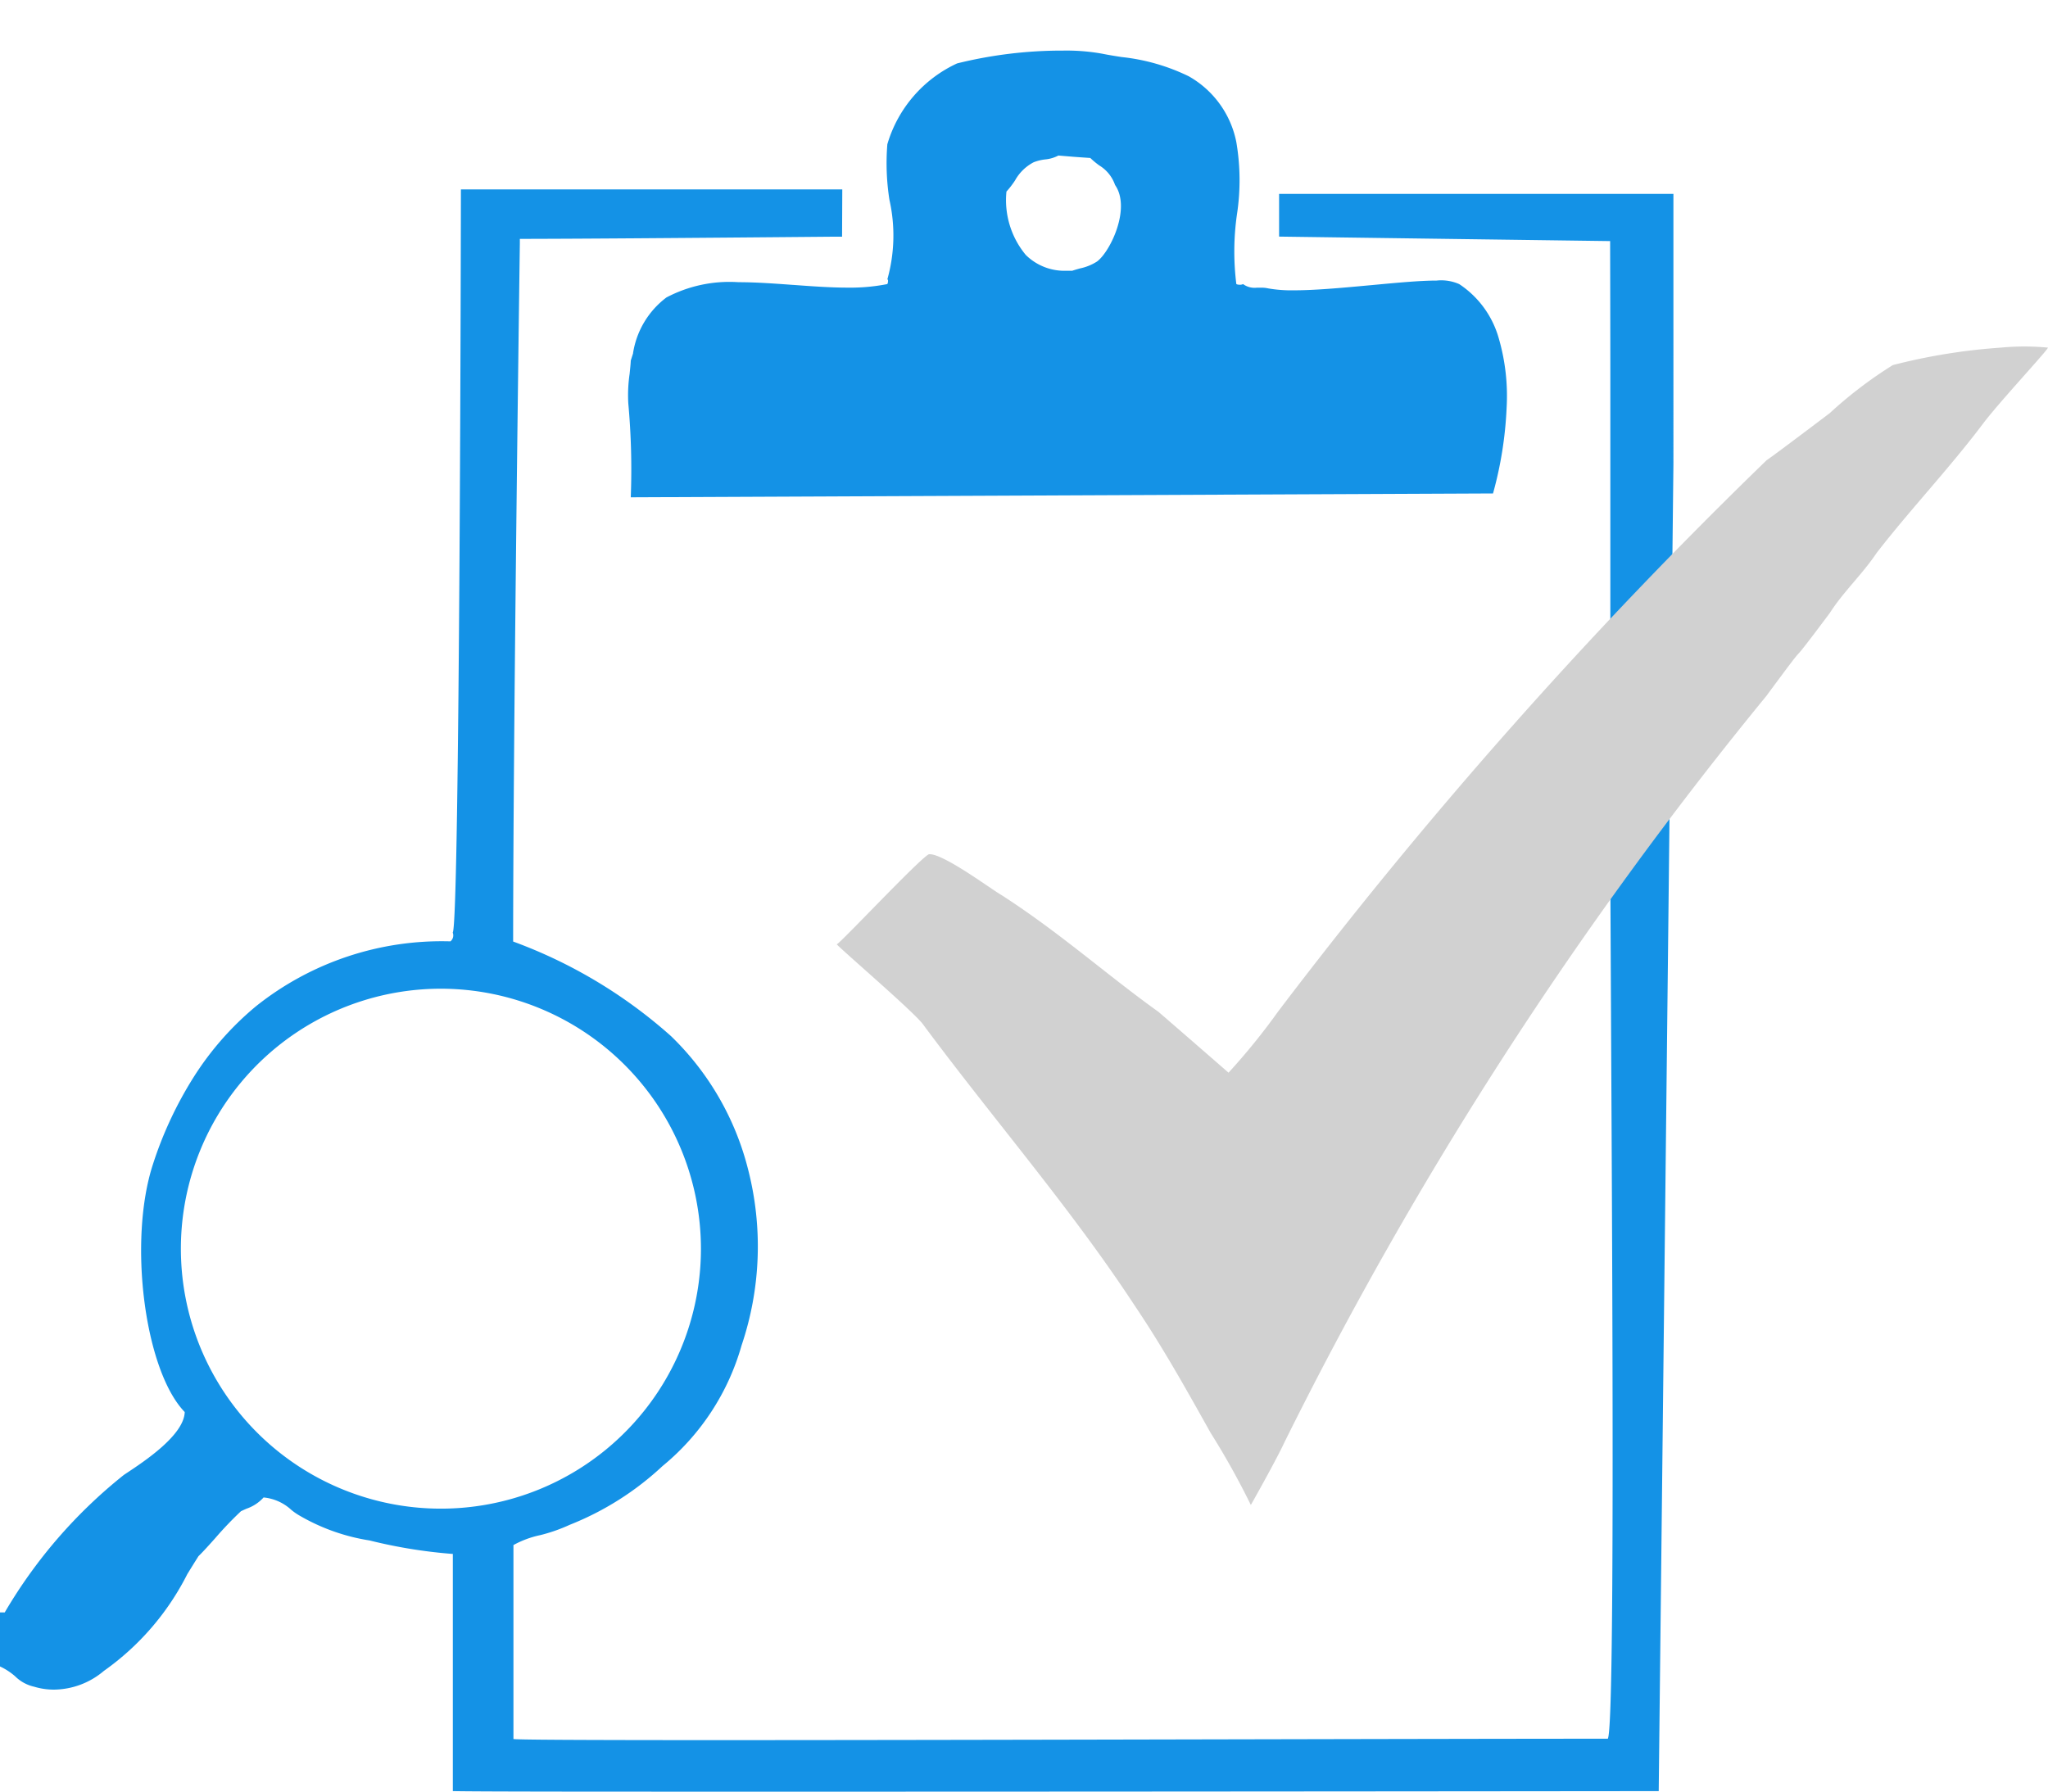 <svg xmlns="http://www.w3.org/2000/svg" width="47.917" height="41.929" viewBox="0 0 47.917 41.929">
  <g id="Group_6004" data-name="Group 6004" transform="translate(-1348.736 -560.054)">
    <path id="Subtraction_91" data-name="Subtraction 91" d="M18.859,40.745c-4.853,0-7.634,0-8.264-.013V35.18l-.025,0a11.744,11.744,0,0,1-1.924-.314,4.687,4.687,0,0,1-1.633-.579,1.327,1.327,0,0,1-.2-.139,1.11,1.11,0,0,0-.646-.288.954.954,0,0,1-.4.263c-.043.019-.087.039-.129.059a8.351,8.351,0,0,0-.6.628h0c-.142.159-.276.309-.394.424-.087.137-.176.281-.262.421A6.184,6.184,0,0,1,2.429,37.92a1.827,1.827,0,0,1-1.17.437A1.58,1.58,0,0,1,.8,38.289a.912.912,0,0,1-.443-.241A1.481,1.481,0,0,0,0,37.815V36.55H.111A11.617,11.617,0,0,1,2.9,33.331l.045-.03c.441-.291,1.359-.9,1.377-1.44-.941-.973-1.329-4.009-.743-5.8a8.954,8.954,0,0,1,.954-2.041,7.042,7.042,0,0,1,1.457-1.656,6.968,6.968,0,0,1,4.549-1.518.18.18,0,0,0,.053-.206c.167-.155.192-17.22.192-17.392h8.923l-.005,1.107-.2,0c-3.691.033-6.3.051-7.339.051,0,0,0,.038,0,.1-.036,2.628-.154,11.575-.157,16.344a11.478,11.478,0,0,1,3.693,2.213A6.565,6.565,0,0,1,17.5,26.171a7.239,7.239,0,0,1-.15,4.132A5.636,5.636,0,0,1,15.5,33.126,6.9,6.9,0,0,1,13.33,34.5a3.914,3.914,0,0,1-.687.241,2.266,2.266,0,0,0-.63.233v4.538c0,.018,1.546.027,4.723.027,3.374,0,8.094-.01,12.258-.019H29c3.446-.007,6.7-.014,8.618-.014.162-.283.112-9.883.075-16.892v-.047c-.013-2.586-.025-4.82-.025-6.265.006-.007.008-1.5.009-2.758,0-1.138,0-2.29,0-2.733V7.514c0-.96-.005-3.038-.005-3.056l-7.745-.105v-1h9.226V9.68l-.344,31.053H38.1C30.036,40.741,23.561,40.745,18.859,40.745ZM10.32,21.954A6.084,6.084,0,1,0,16.4,28.038,6.091,6.091,0,0,0,10.32,21.954Zm4.438-11.5h0a16.992,16.992,0,0,0-.058-2.2,3.453,3.453,0,0,1,.031-.688v0c.013-.129.025-.24.027-.311l.054-.17,0-.008a2.016,2.016,0,0,1,.781-1.3,3.16,3.16,0,0,1,1.687-.357c.415,0,.855.033,1.281.064h.007c.422.031.858.063,1.26.063a4.466,4.466,0,0,0,.928-.082c.011,0,.023-.047.021-.079,0-.013,0-.029-.016-.031a3.8,3.8,0,0,0,.049-1.863,5.542,5.542,0,0,1-.049-1.3A3.024,3.024,0,0,1,22.393.3,10.2,10.2,0,0,1,24.877,0a4.742,4.742,0,0,1,.913.073c.141.029.293.053.453.078A4.716,4.716,0,0,1,27.811.6,2.273,2.273,0,0,1,28.926,2.14a5.3,5.3,0,0,1,.014,1.7,6.152,6.152,0,0,0-.014,1.619c0,.011.043.021.083.021a.159.159,0,0,0,.075-.016.453.453,0,0,0,.317.085h.1a.677.677,0,0,1,.171.016,3.153,3.153,0,0,0,.6.045c.479,0,1.068-.052,1.734-.114l.089-.008c.579-.054,1.125-.106,1.516-.106a1.043,1.043,0,0,1,.531.083,2.25,2.25,0,0,1,.926,1.273,4.828,4.828,0,0,1,.182,1.626,8.908,8.908,0,0,1-.318,2ZM24.763,2.456a.825.825,0,0,1-.31.091,1.057,1.057,0,0,0-.27.067,1.059,1.059,0,0,0-.435.426,2.112,2.112,0,0,1-.2.259A2.007,2.007,0,0,0,24,4.782a1.288,1.288,0,0,0,.963.37c.041,0,.083,0,.125,0,.059-.02.12-.037.179-.054a1.188,1.188,0,0,0,.4-.162c.311-.23.8-1.249.422-1.791a.866.866,0,0,0-.37-.458,1.9,1.9,0,0,1-.209-.174l-.216-.015-.166-.012Z" transform="translate(1348.736 561.238)" fill="#1492e6"/>
    <path id="Subtraction_93" data-name="Subtraction 93" d="M9.873.06Zm16.94,9.865c-.794,1.052-1.687,1.99-2.476,3.008-.343.511-.787.92-1.1,1.411-1.247,1.668-.234.246-1.483,1.94A92.143,92.143,0,0,0,10.48,33.745c-.205.442-.79,1.475-.79,1.475a18.287,18.287,0,0,0-.943-1.691c-.547-.977-1.109-1.99-1.791-3-1.5-2.284-3.3-4.347-4.958-6.586C1.685,23.579.3,22.393,0,22.1c.065-.005,1.933-2,2.155-2.108.317-.04,1.5.846,1.691.948,1.381.889,2.461,1.865,3.683,2.74.445.383,1.639,1.423,1.639,1.423a15.173,15.173,0,0,0,1.154-1.423A112.97,112.97,0,0,1,21.76,10.768s.013.006,1.475-1.1a9.908,9.908,0,0,1,1.475-1.124,13.923,13.923,0,0,1,2.529-.409,5.83,5.83,0,0,1,1.1,0C28.341,8.191,27.207,9.4,26.813,9.925Z" transform="translate(1368.312 560.054)" fill="#d1d1d1" fill-rule="evenodd"/>
  </g>
</svg>
